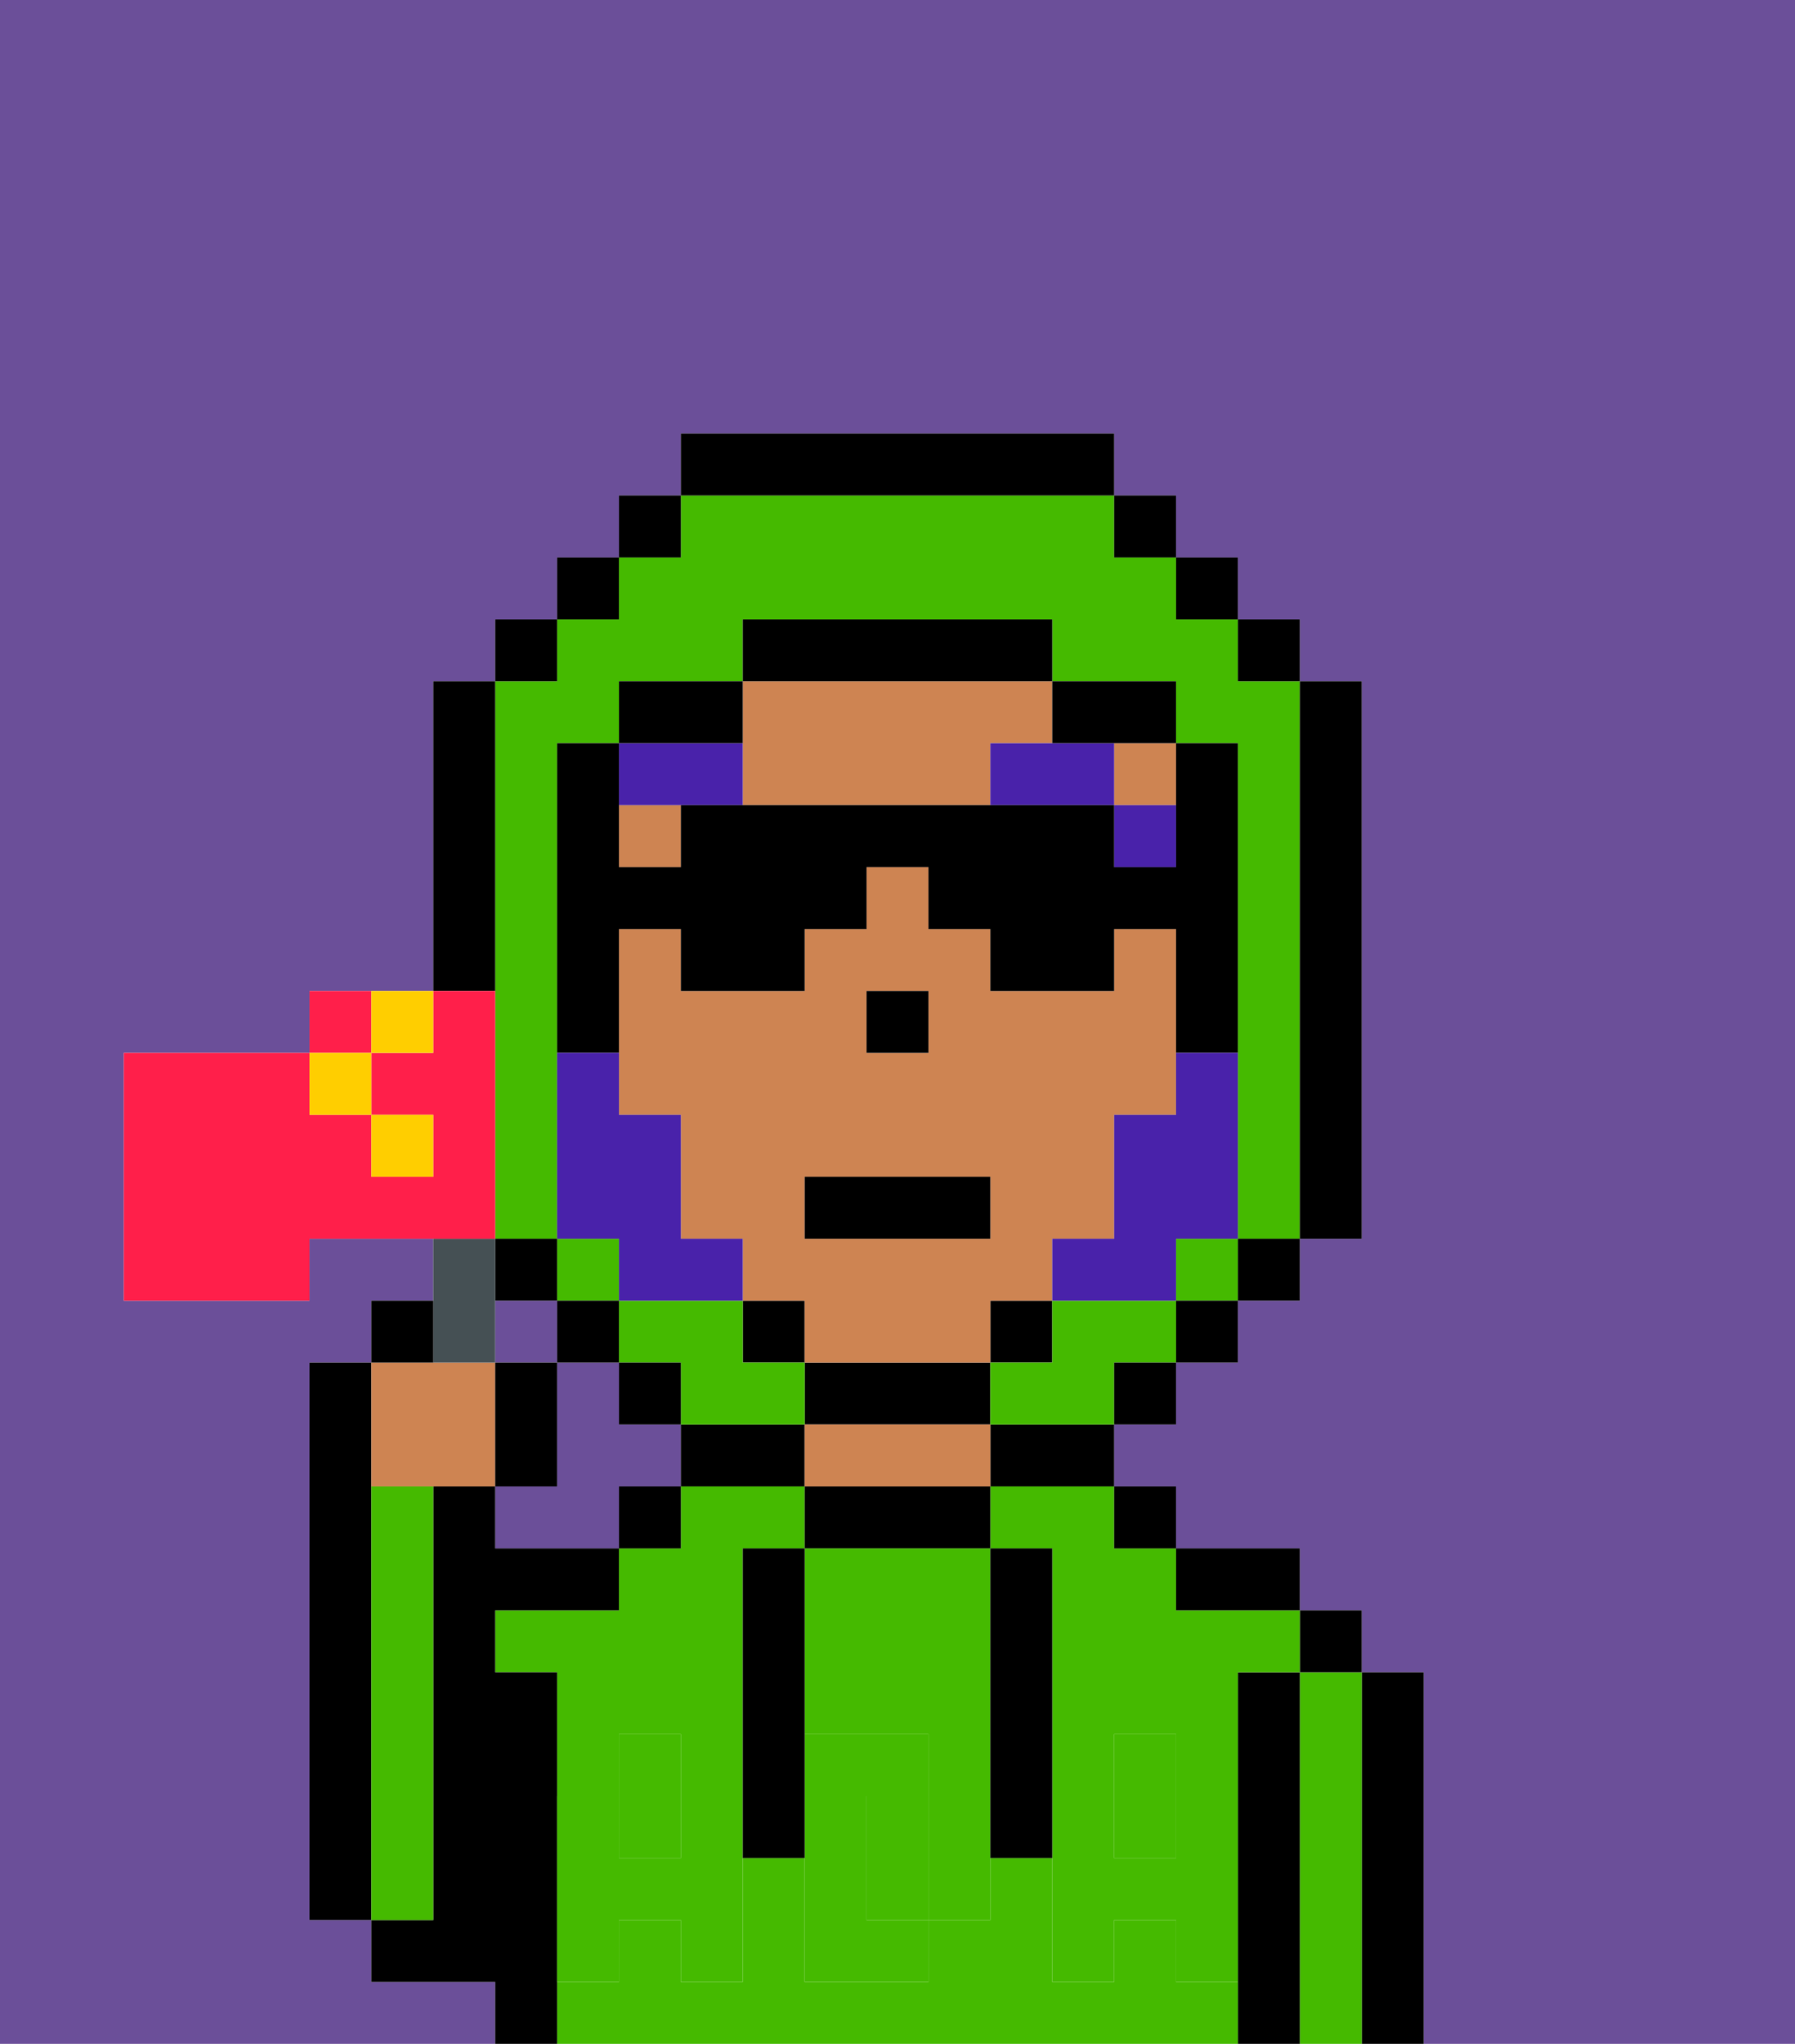 <svg xmlns="http://www.w3.org/2000/svg" viewBox="0 0 29 33"><defs><style>polygon,rect,path{shape-rendering:crispedges;}.ta18-1{fill:#6b4f99;}.ta18-2{fill:#000000;}.ta18-3{fill:#45ba00;}.ta18-4{fill:#ce8452;}.ta18-5{fill:#45ba00;}.ta18-6{fill:#4922aa;}.ta18-7{fill:#4922aa;}.ta18-8{fill:#455054;}.ta18-9{fill:#ff1f4a;}.ta18-10{fill:#ffce00;}</style></defs><path class="ta18-1" d="M11,24V23H10V22H9v2H8v1h2V24Z"/><path class="ta18-1" d="M0,0V33H8V32H6V31H5V22H6V21H7V20H5v1H2V17H5V16H7V11H8V10H9V9h1V8h1V7h7V8h1V9h1v1h1v1h1v9H21v1H20v1H19v1H18v1h1v1h2v1h1v1h1v6h6V0Z"/><polygon class="ta18-1" points="15 17 14 17 14 16 14 16 14 17 15 17 15 17"/><rect class="ta18-1" x="8" y="21" width="1" height="1"/><path class="ta18-2" d="M6,24V22H5v9H6V24Z"/><path class="ta18-2" d="M23,27H22v6h1V27Z"/><path class="ta18-3" d="M22,27H21v6h1V27Z"/><rect class="ta18-2" x="21" y="26" width="1" height="1"/><path class="ta18-2" d="M21,27H20v6h1V27Z"/><path class="ta18-3" d="M16,25h1v4h1V28h1v1h1V27h1V26H19V25H18V24H16Z"/><path class="ta18-3" d="M19,32V31H18v1H17V30H16v1H15v1H13V30H12v2H11V31H10v1H9v1H20V32Z"/><rect class="ta18-3" x="18" y="29" width="1" height="1"/><rect class="ta18-3" x="10" y="29" width="1" height="1"/><path class="ta18-3" d="M10,28h1v1h1V25h1V24H11v1H10v1H8v1H9v2h1Z"/><path class="ta18-2" d="M20,26h1V25H19v1Z"/><rect class="ta18-2" x="18" y="24" width="1" height="1"/><path class="ta18-2" d="M16,23V22h1V21H16v1H13V21H12v1h1v1H11v1h2V23h3v1h2V23H16Z"/><path class="ta18-2" d="M14,25h2V24H13v1Z"/><path class="ta18-4" d="M16,24V23H13v1h3Z"/><rect class="ta18-2" x="10" y="24" width="1" height="1"/><path class="ta18-2" d="M9,31V27H8V26h2V25H8V24H7v7H6v1H8v1H9V31Z"/><path class="ta18-3" d="M7,30V24H6v7H7Z"/><path class="ta18-3" d="M13,25v3h2v1h1V25H13Z"/><path class="ta18-3" d="M14,29v2h1V29Z"/><path class="ta18-5" d="M19,30H18V29H17v3h1V31h1v1h1V29H19Z"/><rect class="ta18-5" x="18" y="28" width="1" height="1"/><path class="ta18-5" d="M15,29v2h1V29Z"/><path class="ta18-5" d="M14,30V29h1V28H13v4h2V31H14Z"/><path class="ta18-5" d="M11,29v1H10V29H9v3h1V31h1v1h1V29Z"/><rect class="ta18-5" x="10" y="28" width="1" height="1"/><path class="ta18-2" d="M13,25H12v5h1V25Z"/><path class="ta18-2" d="M17,28V25H16v5h1V28Z"/><path class="ta18-4" d="M18,13h1v1h0V12H18Z"/><path class="ta18-4" d="M17,20h1V18h1V16h0V15H18v1H16V15H15V14H14v1H13v1H11V15H10v1h0v2h1v2h1v1h1v1h3V21h1V20Zm-3-4h1v1H14Zm2,4H13V19h3Z"/><path class="ta18-4" d="M11,14V13h5V12h1V11H12v2H10V12h0v2Z"/><polygon class="ta18-2" points="15 17 15 17 15 16 14 16 14 16 14 17 15 17"/><polygon class="ta18-6" points="19 13 18 13 18 13 18 13 18 14 19 14 19 13"/><polygon class="ta18-6" points="17 12 16 12 16 13 18 13 18 12 17 12"/><path class="ta18-6" d="M12,13V12H10v1Z"/><polygon class="ta18-3" points="18 21 17 21 17 22 16 22 16 23 17 23 18 23 18 22 19 22 19 21 18 21"/><path class="ta18-3" d="M10,21v1h1v1h2V22H12V21H10Z"/><polygon class="ta18-3" points="19 20 19 20 19 21 20 21 20 20 19 20"/><polygon class="ta18-3" points="10 21 10 21 10 20 9 20 9 21 10 21"/><path class="ta18-3" d="M8,16v4H9V19H9V12h1V11h2V10h5v1h2v1h1v7h0v1h1V11H20V10H19V9H18V8H11V9H10v1H9v1H8v5Z"/><rect class="ta18-2" x="10" y="8" width="1" height="1"/><rect class="ta18-2" x="9" y="9" width="1" height="1"/><rect class="ta18-2" x="8" y="10" width="1" height="1"/><path class="ta18-2" d="M8,13V11H7v5H8Z"/><rect class="ta18-2" x="8" y="20" width="1" height="1"/><polygon class="ta18-2" points="10 21 9 21 9 22 10 22 10 21 10 21"/><polygon class="ta18-2" points="11 22 10 22 10 23 11 23 11 22 11 22"/><rect class="ta18-2" x="18" y="22" width="1" height="1"/><rect class="ta18-2" x="19" y="21" width="1" height="1"/><rect class="ta18-2" x="20" y="20" width="1" height="1"/><path class="ta18-2" d="M21,20h1V11H21v9Z"/><rect class="ta18-2" x="20" y="10" width="1" height="1"/><rect class="ta18-2" x="19" y="9" width="1" height="1"/><rect class="ta18-2" x="18" y="8" width="1" height="1"/><path class="ta18-2" d="M18,8V7H11V8h7Z"/><path class="ta18-2" d="M12,11H10v1h2Z"/><path class="ta18-2" d="M10,17V16h0V15h1v1h2V15h1V14h1v1h1v1h2V15h1v1h0v1h1v2h0V12H19v2H18V13H11v1H10V12H9v7H9V17Z"/><path class="ta18-2" d="M18,12h1V11H17v1Z"/><path class="ta18-2" d="M17,11V10H12v1h5Z"/><path class="ta18-7" d="M19,17v1H18v2H17v1h2V20h1V17Z"/><path class="ta18-7" d="M10,21h2V20H11V18H10V17H9v3h1Z"/><rect class="ta18-2" x="13" y="19" width="3" height="1"/><path class="ta18-4" d="M7,24H8V22H6v2Z"/><path class="ta18-8" d="M8,22V20H7v2Z"/><path class="ta18-2" d="M7,21H6v1H7Z"/><path class="ta18-2" d="M9,22H8v2H9Z"/><path class="ta18-9" d="M8,16H7v1H6v1H7v1H6V18H5V17H2v4H5V20H8Z"/><path class="ta18-9" d="M6,16H5v1H6Z"/><rect class="ta18-10" x="5" y="17" width="1" height="1"/><path class="ta18-10" d="M7,17V16H6v1Z"/><rect class="ta18-10" x="6" y="18" width="1" height="1"/></svg>